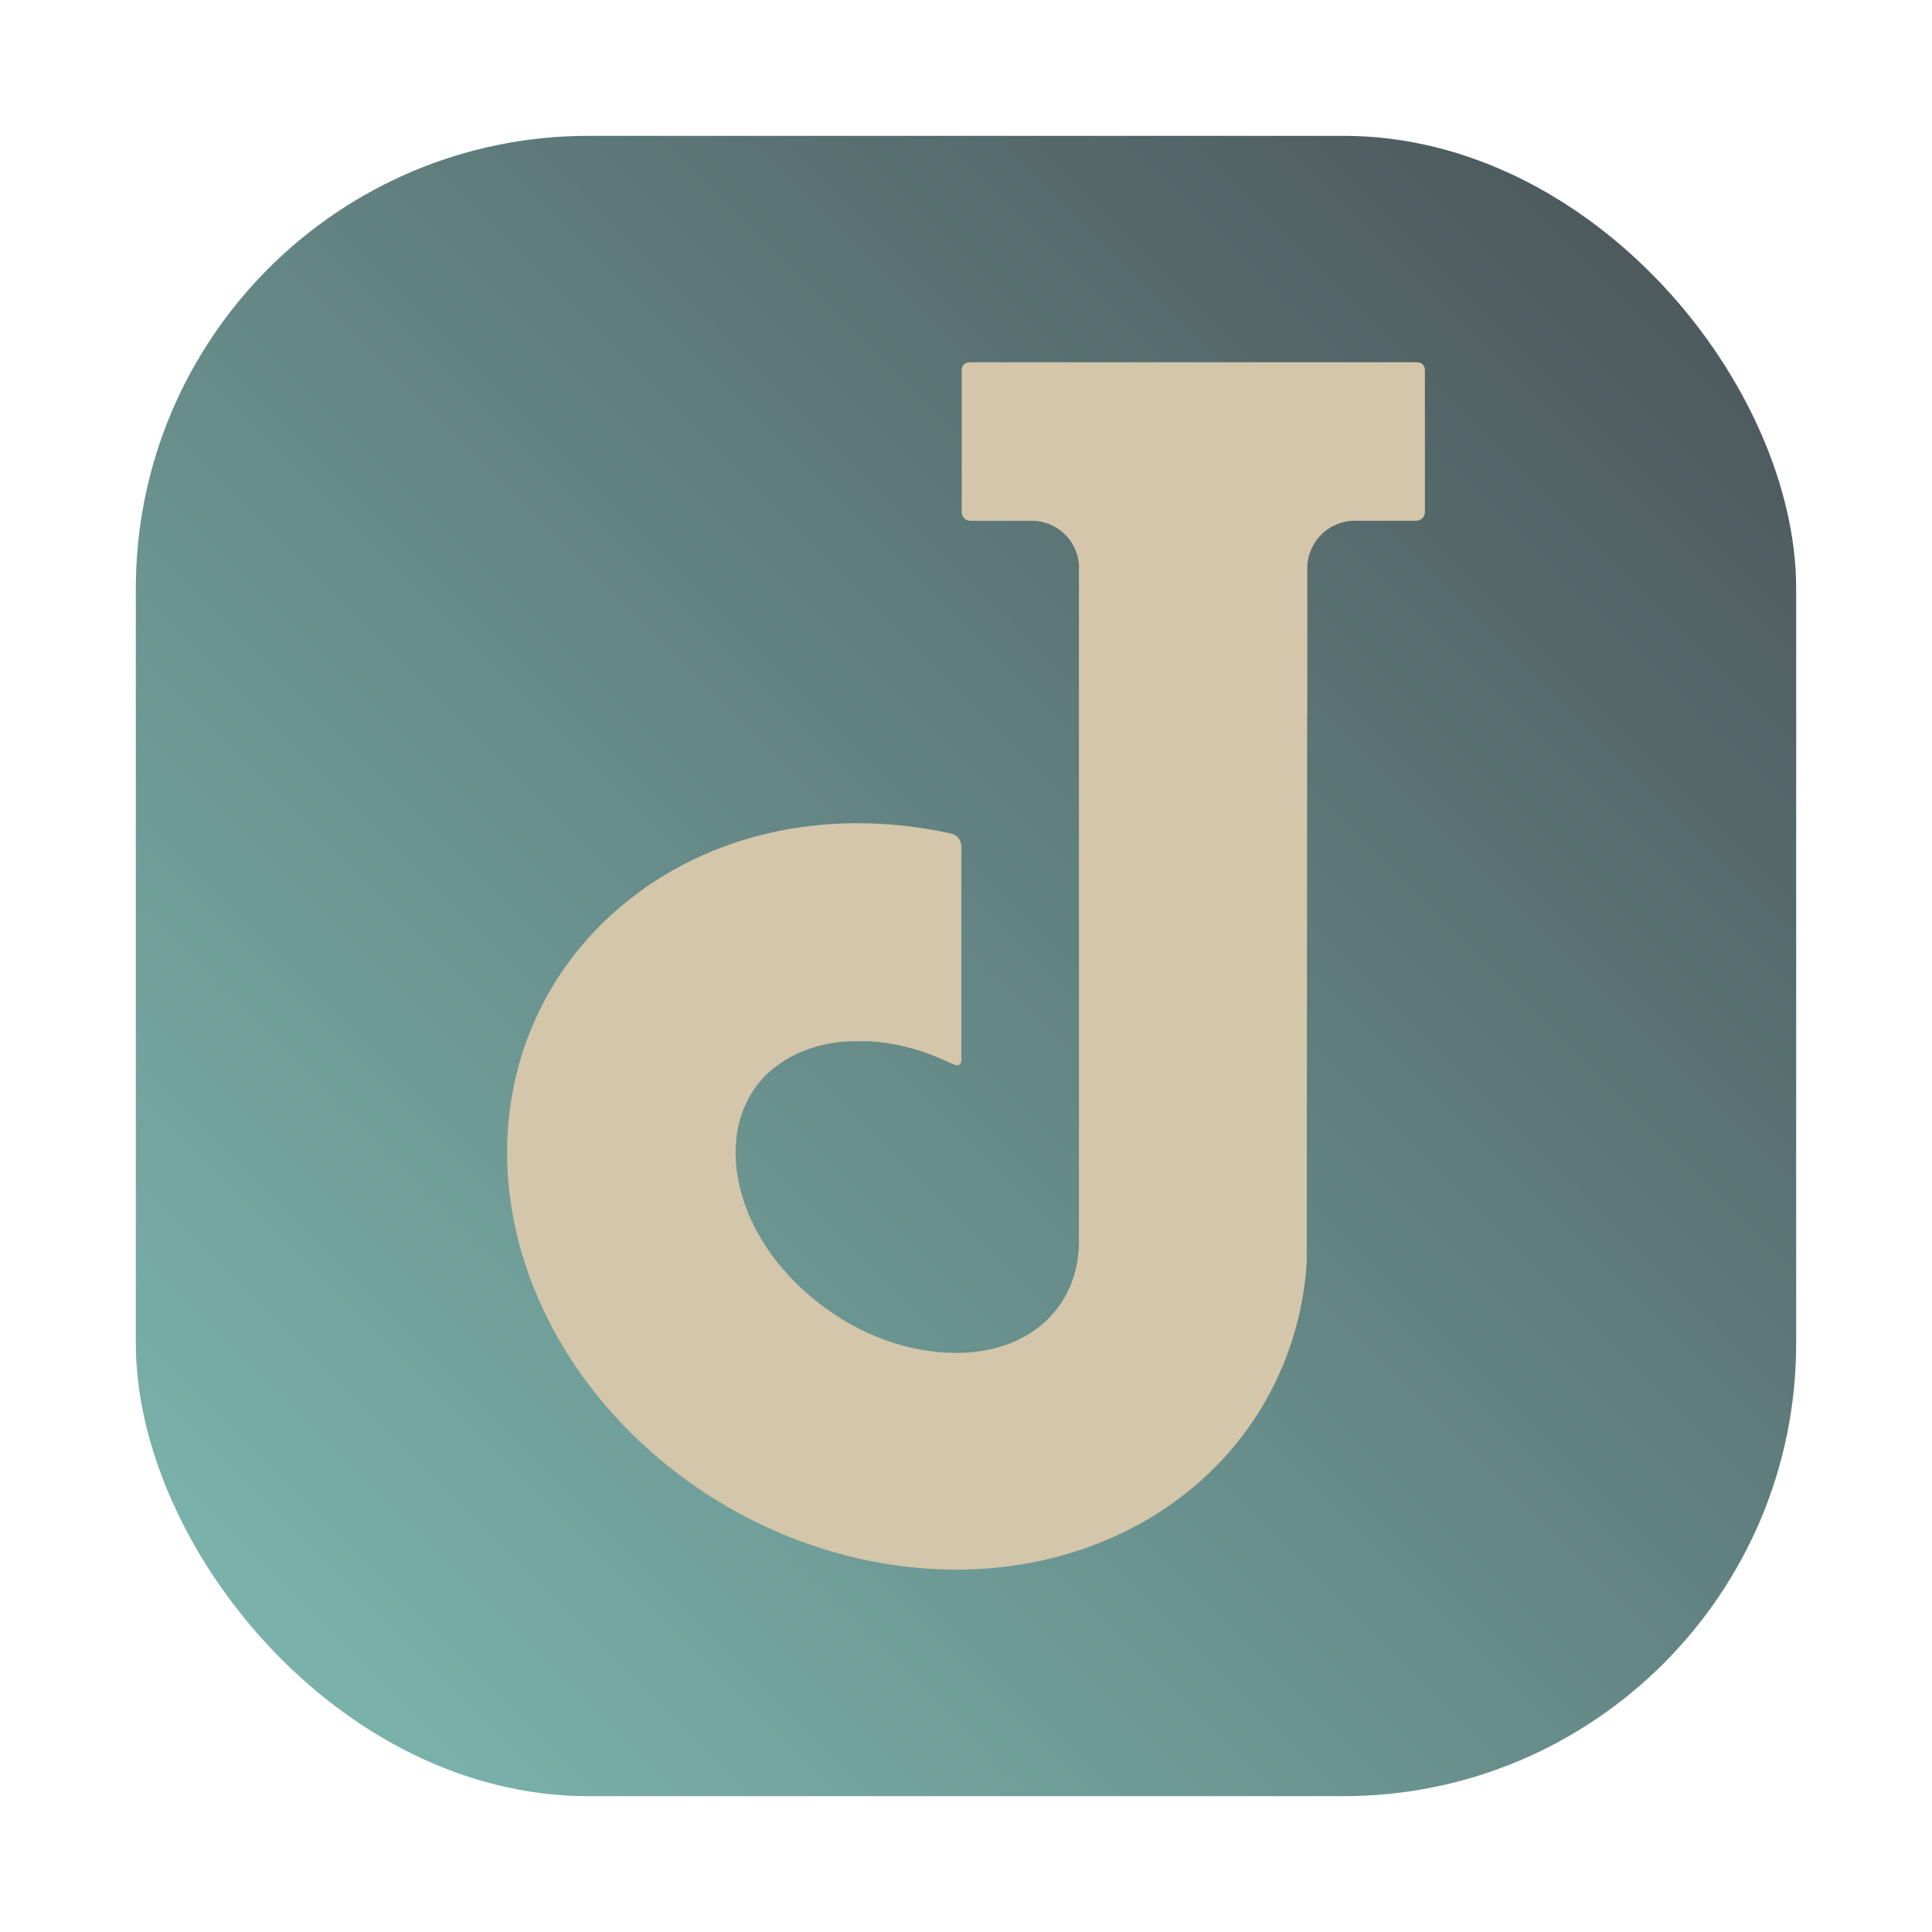 <?xml version="1.0" encoding="UTF-8"?>
<svg width="64" height="64" version="1.1" xmlns="http://www.w3.org/2000/svg" xmlns:cc="http://creativecommons.org/ns#" xmlns:dc="http://purl.org/dc/elements/1.1/" xmlns:rdf="http://www.w3.org/1999/02/22-rdf-syntax-ns#">
 <defs>
  <style type="text/css"/>
  <linearGradient id="b-3" x1="399.57" x2="399.57" y1="545.8" y2="517.8" gradientTransform="matrix(2.143 0 0 2.143 -913.76 -1129.9)" gradientUnits="userSpaceOnUse">
   <stop stop-color="#495156" offset="0"/>
   <stop stop-color="#495156" offset="1"/>
  </linearGradient>
  <style type="text/css"/>
  <style type="text/css"/>
  <filter id="filter1057" x="-.027" y="-.027" width="1.054" height="1.054" color-interpolation-filters="sRGB">
   <feGaussianBlur stdDeviation="0.619"/>
  </filter>
  <linearGradient id="linearGradient1053" x1="-127" x2="-72" y1="60" y2="5" gradientTransform="translate(131.5 -.51)" gradientUnits="userSpaceOnUse">
   <stop stop-color="#7fbbb3" offset="0"/>
   <stop stop-color="#495156" offset="1"/>
  </linearGradient>
  <style type="text/css"/>
  <style type="text/css"/>
  <style type="text/css"/>
  <style type="text/css"/>
  <style type="text/css"/>
  <style type="text/css"/>
  <style type="text/css"/>
 </defs>
 <rect x="4.5" y="4.5" width="55" height="55" ry="15" fill="#1e2326" filter="url(#filter1057)" opacity=".3" stroke-linecap="round" stroke-width="2.744"/>
 <rect x="4.5" y="4.5" width="55" height="55" ry="15" fill="url(#linearGradient1053)" stroke-linecap="round" stroke-width="2.744"/>
 <g fill="#495156">
  <g image-rendering="optimizeSpeed">
   <circle cx="-1160" cy="-1257.6" r="0"/>
   <circle cx="-1160" cy="-1257.6" r="0"/>
   <circle cx="-1244.2" cy="-1289.6" r="0"/>
  </g>
  <circle cx="-1124.8" cy="-1279.3" r="0" image-rendering="optimizeSpeed"/>
  <g transform="matrix(3.78 0 0 3.78 123.83 -38.185)" image-rendering="optimizeSpeed" stroke-width=".265">
   <circle cx="-299.02" cy="-338.77" r="0"/>
   <circle cx="-8.106" cy="-3.949" r="0" fill-rule="evenodd"/>
   <circle cx="-278.25" cy="-357.69" r="0"/>
   <circle cx="12.663" cy="-22.859" r="0" fill-rule="evenodd"/>
  </g>
 </g>
 <path d="m46.95 12h-14.839c-0.14 0-0.254 0.113-0.254 0.253v4.712c0 0.158 0.128 0.287 0.287 0.287h2.035c0.823 0 1.49 0.633 1.562 1.437v22.296h-5.5e-4c0.005 0.18-0.002 0.356-0.019 0.53-0.002 0.025-0.005 0.051-0.009 0.076-0.011 0.102-0.025 0.203-0.045 0.302-0.011 0.056-0.026 0.111-0.04 0.167-0.018 0.075-0.033 0.149-0.056 0.221-0.134 0.429-0.346 0.828-0.64 1.179-0.011 0.018-0.024 0.024-0.035 0.036-0.089 0.104-0.183 0.205-0.287 0.299-0.105 0.096-0.216 0.184-0.333 0.267-0.83 0.588-1.948 0.847-3.196 0.727-1.592-0.149-3.171-0.872-4.448-2.033-1.276-1.161-2.07-2.598-2.234-4.046-0.148-1.296 0.24-2.436 1.092-3.211h0.005c0.033-0.029 0.069-0.055 0.103-0.084 0.61-0.511 1.404-0.82 2.311-0.906 0.011-9.07e-4 0.02 0 0.03 0 0.095 0 0.193-0.018 0.291-0.018 0.051-0.002 0.102 0 0.154 0 0.018-1.83e-4 0.034 0 0.051 0h0.094c0.143 0 0.287 0 0.434 0.02 0.018 0.002 0.036 9.1e-4 0.055 0 0.012 0.001 0.027 0 0.041 0 0.832 0.084 1.655 0.332 2.437 0.708 0.016 7.27e-4 0.035 0 0.059 0.018 0.238 0.131 0.284-0.018 0.291-0.104v-7.093c0-0.203-0.141-0.383-0.339-0.427-4.21-0.927-8.341 0.038-11.256 2.691-2.546 2.316-3.778 5.659-3.379 9.17 0.356 3.127 1.961 6.132 4.521 8.461 2.494 2.269 5.67 3.689 8.947 3.997 0.451 0.042 0.905 0.064 1.348 0.064 3.129 0 6.032-1.073 8.175-3.022 2.03-1.848 3.246-4.386 3.424-7.147l0.016-18.108h0.002v-4.842h6.23e-4v-0.084c0.018-0.855 0.715-1.542 1.574-1.542h2.035c0.159 0 0.287-0.129 0.287-0.287v-4.712c0-0.14-0.113-0.253-0.254-0.253" fill="#d3c6aa" stroke-width="1.778"/>
 <circle cx="-55.383" cy="9.662" r="0" fill="url(#b-3)" stroke-width="1.571"/>
 <g fill="#495156">
  <circle cx="-1193.1" cy="-1282.8" r="0"/>
  <g transform="matrix(3.78 0 0 3.78 55.502 -41.713)" stroke-width=".265">
   <circle cx="-299.02" cy="-338.77" r="0"/>
   <circle cx="-8.106" cy="-3.949" r="0" fill-rule="evenodd"/>
   <circle cx="-278.25" cy="-357.69" r="0"/>
   <circle cx="12.663" cy="-22.859" r="0" fill-rule="evenodd"/>
  </g>
  <circle cx="-1193.1" cy="-1282.8" r="0"/>
  <g transform="matrix(3.78 0 0 3.78 55.502 -41.713)" stroke-width=".265">
   <circle cx="-299.02" cy="-338.77" r="0"/>
   <circle cx="-8.106" cy="-3.949" r="0" fill-rule="evenodd"/>
   <circle cx="-278.25" cy="-357.69" r="0"/>
   <circle cx="12.663" cy="-22.859" r="0" fill-rule="evenodd"/>
  </g>
 </g>
</svg>
